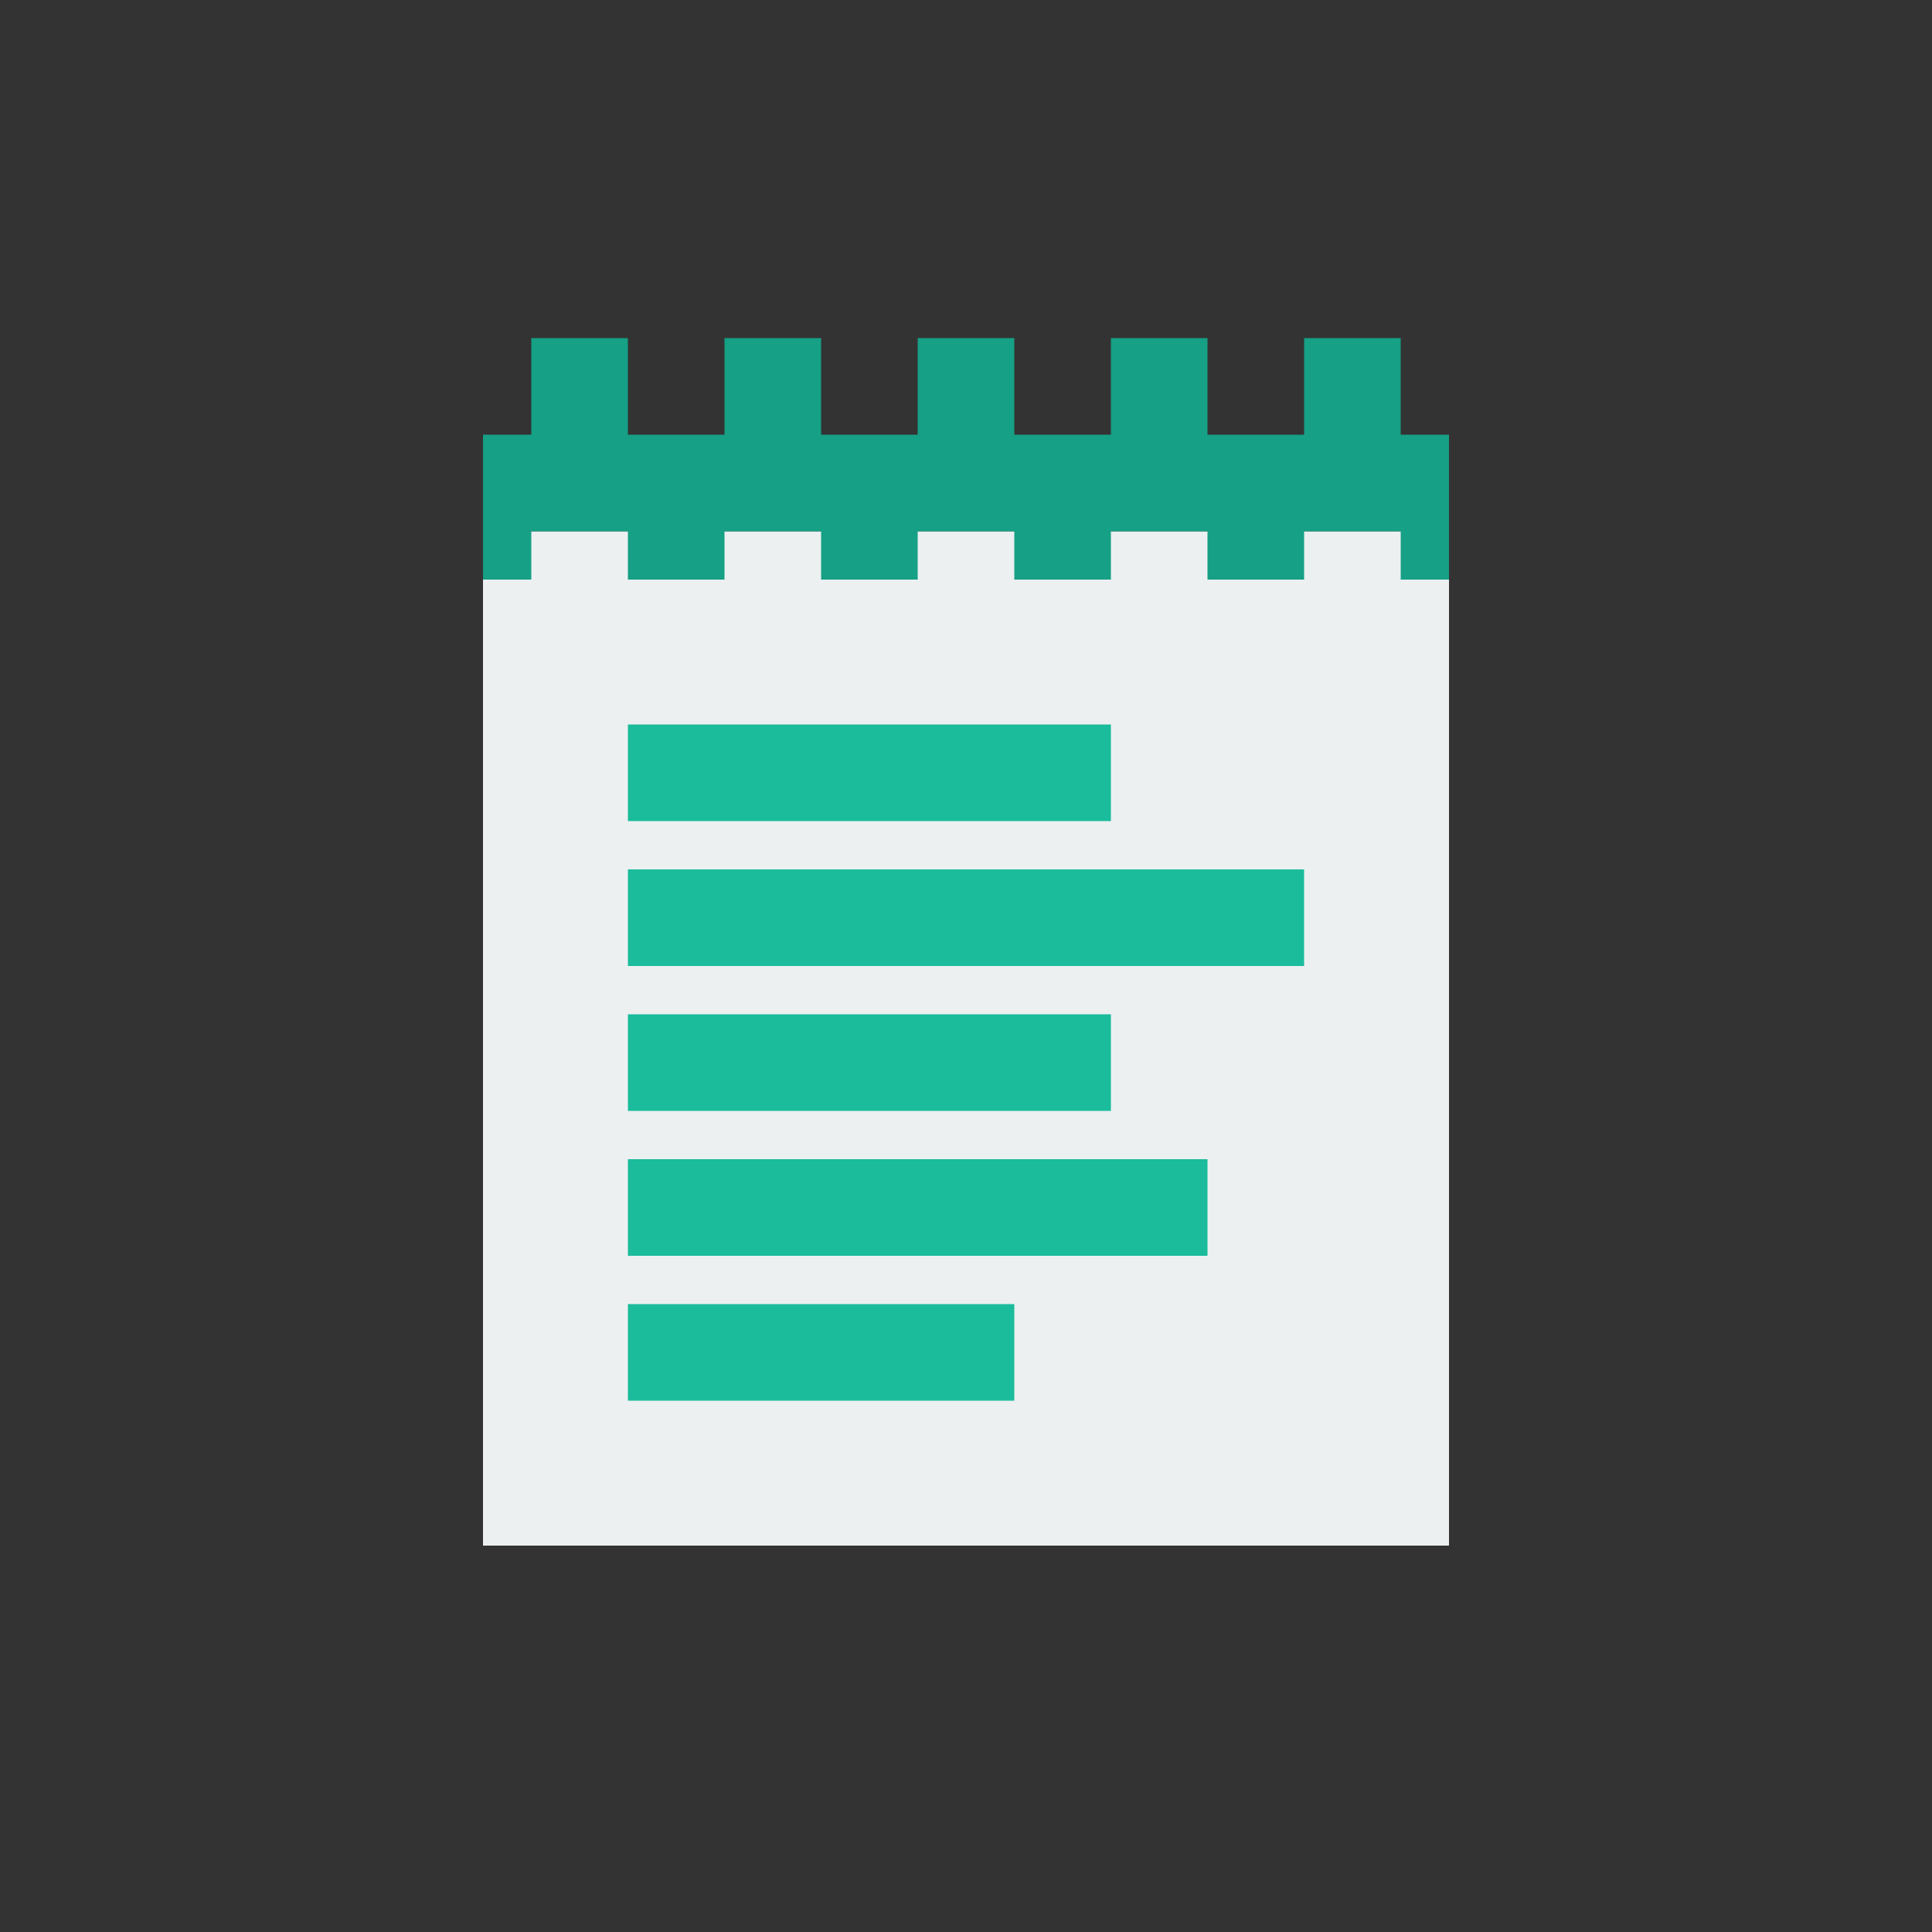 <?xml version="1.0" encoding="utf-8"?>
<!-- Generator: Adobe Illustrator 18.0.0, SVG Export Plug-In . SVG Version: 6.00 Build 0)  -->
<!DOCTYPE svg PUBLIC "-//W3C//DTD SVG 1.1//EN" "http://www.w3.org/Graphics/SVG/1.1/DTD/svg11.dtd">
<svg version="1.1" xmlns="http://www.w3.org/2000/svg" xmlns:xlink="http://www.w3.org/1999/xlink" x="0px" y="0px"
	 viewBox="0 0 40 40" enable-background="new 0 0 40 40" xml:space="preserve">
<rect x="0" y="0" width="40" height="40" fill="#333333" stroke="none"/>
<g id="Text_Editor">
	<g id="Notepad_3_">
		<rect x="10" y="11" fill-rule="evenodd" clip-rule="evenodd" fill="#ECF0F1" width="20" height="21"/>
		<path fill-rule="evenodd" clip-rule="evenodd" fill="#16A085" d="M29,9V7h-2v2h-2V7h-2v2h-2V7h-2v2h-2V7h-2v2h-2V7h-2v2h-1v3h1v-1
			h2v1h2v-1h2v1h2v-1h2v1h2v-1h2v1h2v-1h2v1h1V9H29z"/>
		<rect x="13" y="15" fill-rule="evenodd" clip-rule="evenodd" fill="#1ABC9C" width="10" height="2"/>
		<rect x="13" y="24" fill-rule="evenodd" clip-rule="evenodd" fill="#1ABC9C" width="12" height="2"/>
		<rect x="13" y="27" fill-rule="evenodd" clip-rule="evenodd" fill="#1ABC9C" width="8" height="2"/>
		<rect x="13" y="18" fill-rule="evenodd" clip-rule="evenodd" fill="#1ABC9C" width="14" height="2"/>
		<rect x="13" y="21" fill-rule="evenodd" clip-rule="evenodd" fill="#1ABC9C" width="10" height="2"/>
	</g>
	<g id="Clipboard_5_">
	</g>
	<g id="Copy_7_">
	</g>
	<g id="Cut">
	</g>
	<g id="Right_Indent_3_">
	</g>
	<g id="Left_Indent_3_">
	</g>
	<g id="Number_List_2_">
	</g>
	<g id="Bullet_List_2_">
	</g>
	<g id="Align_Right_2_">
	</g>
	<g id="Align_Center_2_">
	</g>
	<g id="Align_Left_2_">
	</g>
	<g id="Quote_Sans_2_">
	</g>
	<g id="Highlight_Sans_3_">
	</g>
	<g id="Textbox_Sans_3_">
	</g>
	<g id="Text_Bigger_Sans_3_">
	</g>
	<g id="Text_Smaller_Sans_3_">
	</g>
	<g id="Text_Resize_Sans_3_">
	</g>
	<g id="Text_Height_Sans_3_">
	</g>
	<g id="Text_Width_Sans_3_">
	</g>
	<g id="Strikethrough_Sans_3_">
	</g>
	<g id="Underline_Sans_3_">
	</g>
	<g id="Bold_Sans_2_">
	</g>
	<g id="Italic_Sans_2_">
	</g>
	<g id="Font_Sans_3_">
	</g>
	<g id="Quote_Serif_2_">
	</g>
	<g id="Highlight_Serif_3_">
	</g>
	<g id="Textbox_Serif_3_">
	</g>
	<g id="Text_Bigger_Serif_3_">
	</g>
	<g id="Text_Smaller_Serif_3_">
	</g>
	<g id="Text_Resize_Serif_3_">
	</g>
	<g id="Text_Width_Serif_3_">
	</g>
	<g id="Text_Height_Serif_3_">
	</g>
	<g id="Strikethrough_Serif_3_">
	</g>
	<g id="Underline_Serif_3_">
	</g>
	<g id="Bold_Serif_2_">
	</g>
	<g id="Italic_Serif_2_">
	</g>
	<g id="Font_Serif_3_">
	</g>
</g>
<g id="Lockup">
</g>
</svg>
